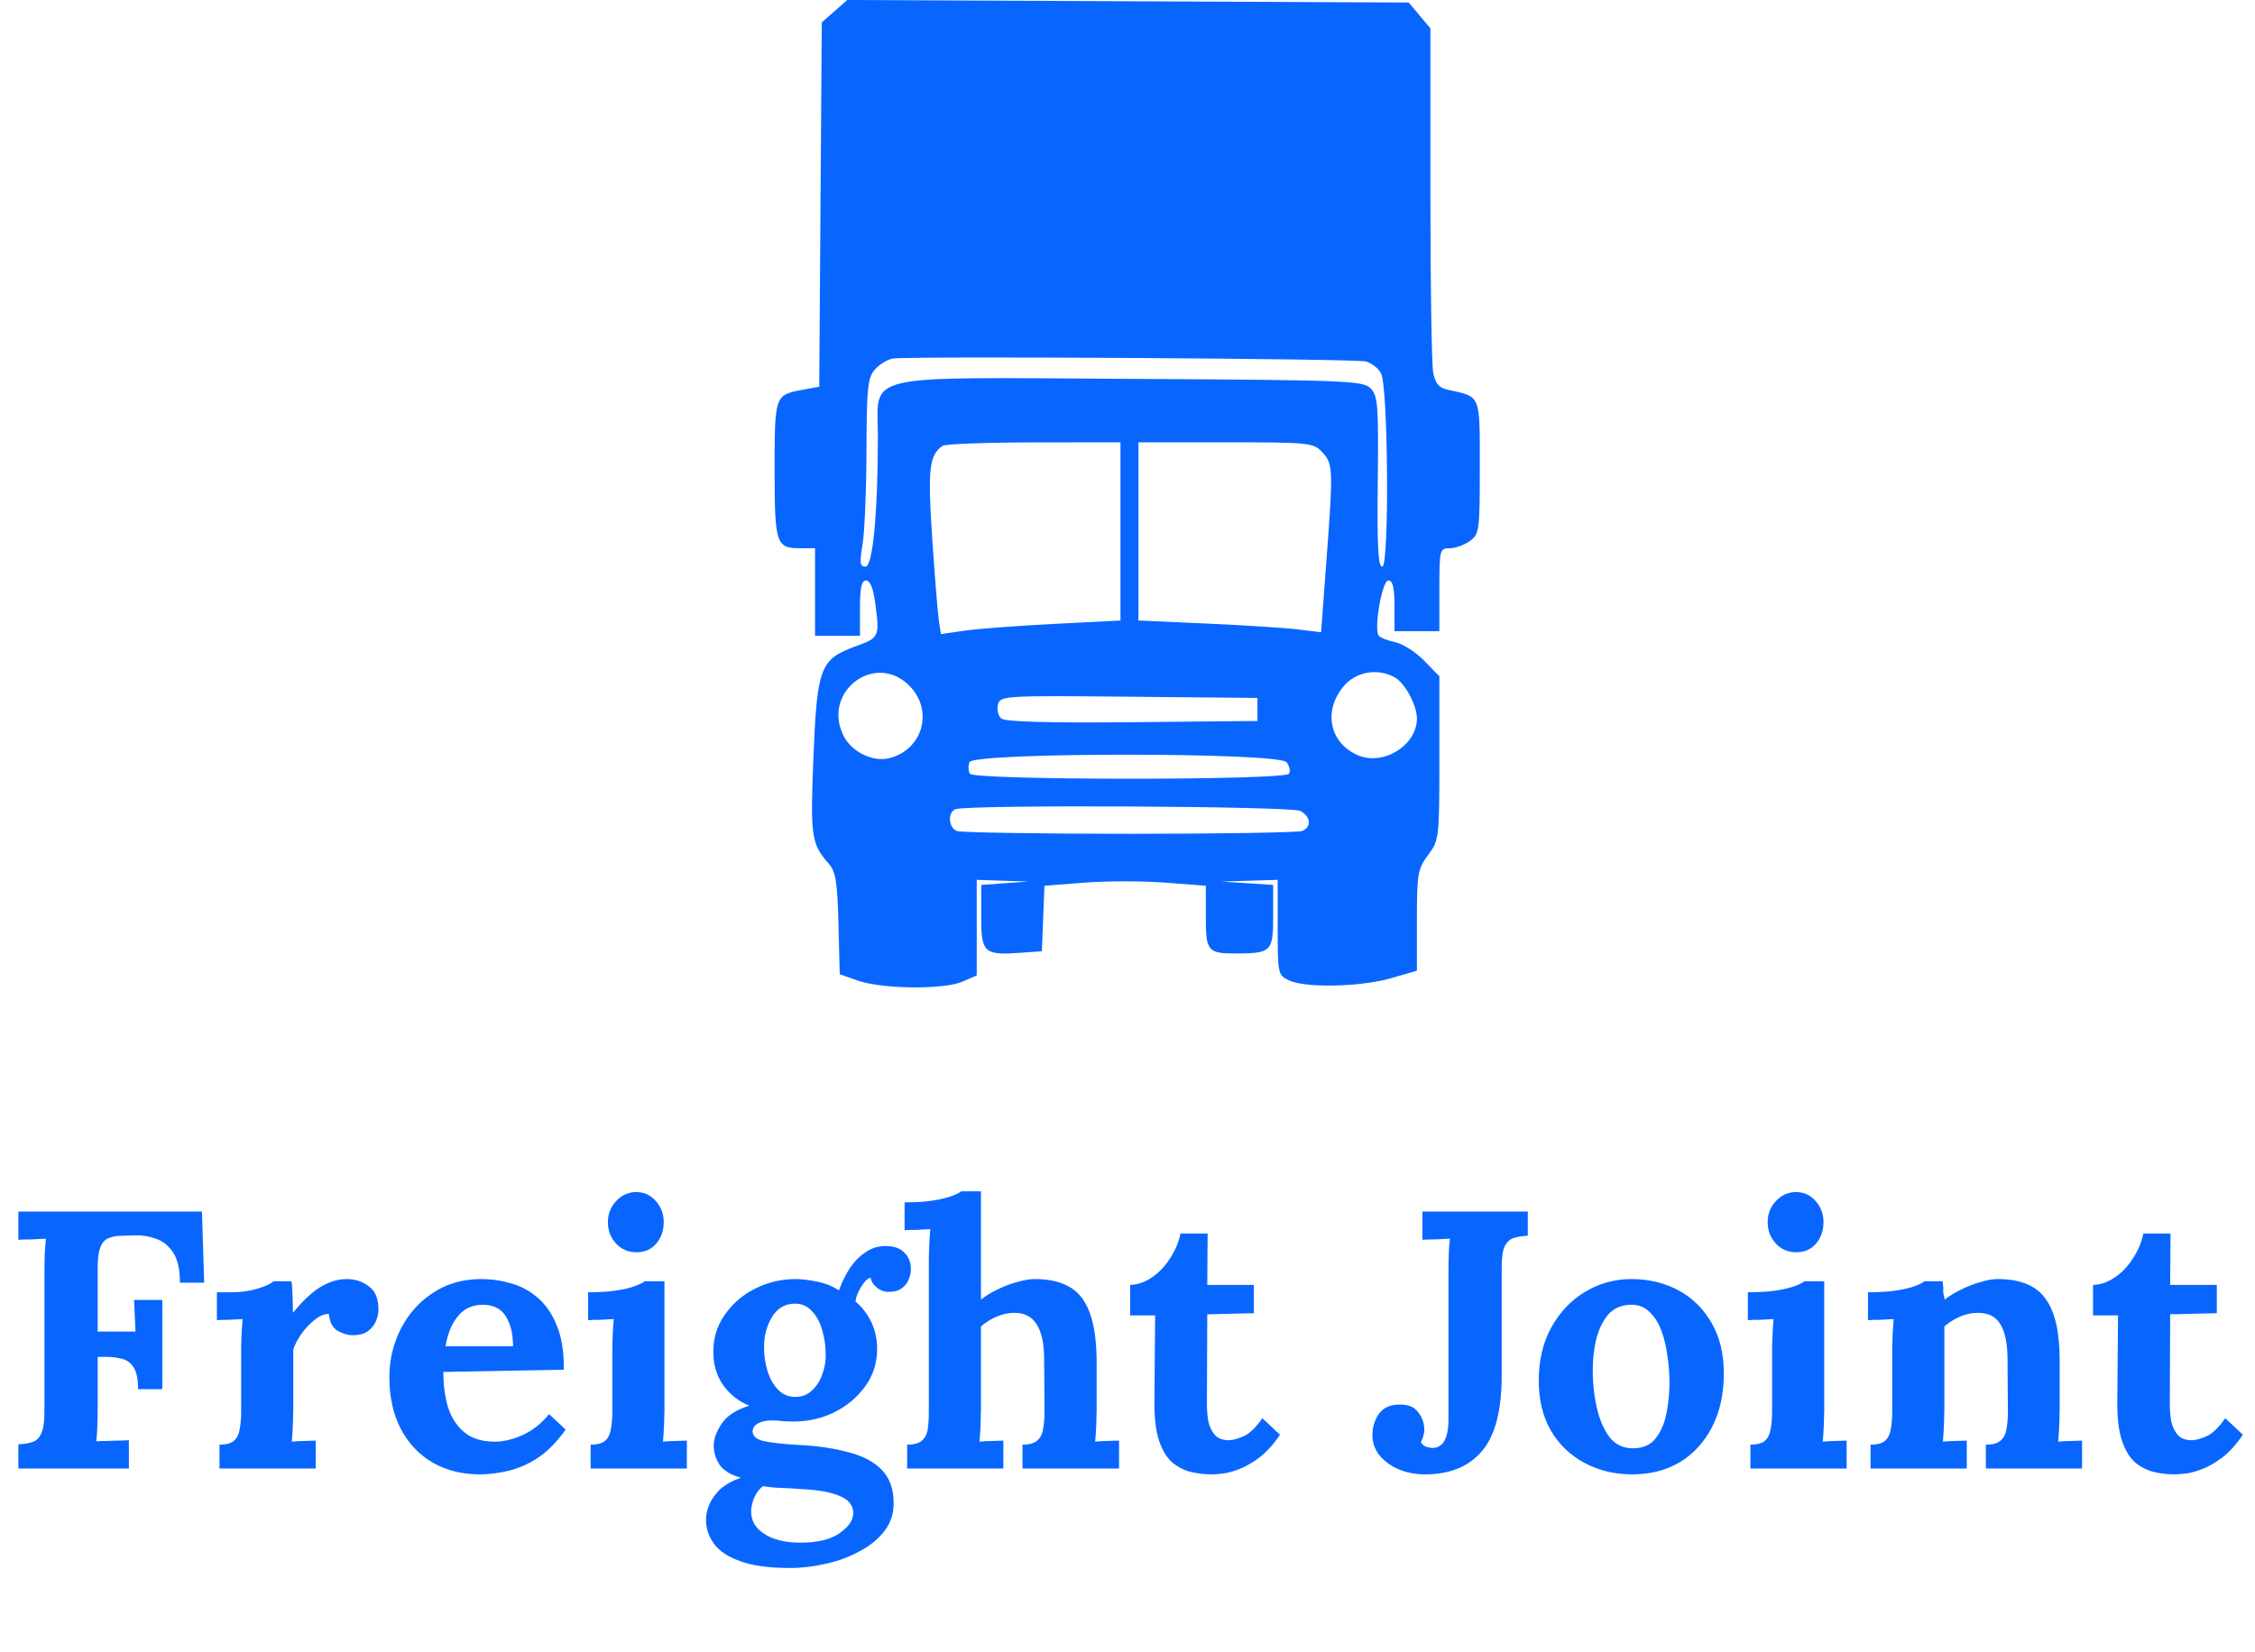 <svg width="393" height="288" viewBox="0 0 393 288" fill="none" xmlns="http://www.w3.org/2000/svg">
<path d="M3.2 256V251.776C4.181 251.733 4.992 251.605 5.632 251.392C6.315 251.179 6.827 250.688 7.168 249.92C7.552 249.152 7.744 247.915 7.744 246.208V221.696C7.744 220.544 7.765 219.435 7.808 218.368C7.893 217.301 7.957 216.491 8 215.936C7.317 215.979 6.464 216.021 5.44 216.064C4.416 216.064 3.669 216.085 3.2 216.128V211.2H35.2L35.584 223.616H31.36C31.36 221.269 30.955 219.499 30.144 218.304C29.333 217.109 28.331 216.32 27.136 215.936C25.941 215.509 24.768 215.317 23.616 215.36L21.312 215.424C20.416 215.424 19.648 215.552 19.008 215.808C18.368 216.021 17.877 216.533 17.536 217.344C17.195 218.112 17.024 219.328 17.024 220.992V232.128H23.616L23.36 226.624H28.288V242.176H24.064C24.064 240.384 23.787 239.083 23.232 238.272C22.677 237.461 21.909 236.971 20.928 236.8C19.989 236.587 18.944 236.501 17.792 236.544H17.024V245.504C17.024 246.656 17.003 247.765 16.96 248.832C16.917 249.899 16.853 250.709 16.768 251.264C17.237 251.221 17.856 251.2 18.624 251.2C19.392 251.157 20.139 251.136 20.864 251.136C21.632 251.093 22.165 251.072 22.464 251.072V256H3.2ZM38.249 251.84C39.444 251.84 40.297 251.605 40.809 251.136C41.321 250.667 41.641 250.005 41.769 249.152C41.94 248.256 42.025 247.253 42.025 246.144V235.392C42.025 234.624 42.046 233.771 42.089 232.832C42.132 231.851 42.196 230.891 42.281 229.952C41.598 229.995 40.788 230.037 39.849 230.08C38.953 230.08 38.27 230.101 37.801 230.144V225.28H40.361C42.025 225.28 43.54 225.067 44.905 224.64C46.313 224.213 47.23 223.787 47.657 223.36H50.793C50.878 223.787 50.942 224.597 50.985 225.792C51.028 226.944 51.049 227.968 51.049 228.864C52.201 227.456 53.289 226.325 54.313 225.472C55.337 224.619 56.34 224 57.321 223.616C58.345 223.189 59.369 222.976 60.393 222.976C61.886 222.976 63.188 223.403 64.297 224.256C65.406 225.067 65.961 226.411 65.961 228.288C65.961 228.928 65.812 229.611 65.513 230.336C65.214 231.019 64.745 231.595 64.105 232.064C63.465 232.533 62.59 232.768 61.481 232.768C60.628 232.768 59.753 232.512 58.857 232C57.961 231.488 57.449 230.507 57.321 229.056C56.468 229.056 55.614 229.419 54.761 230.144C53.908 230.827 53.14 231.659 52.457 232.64C51.817 233.579 51.369 234.453 51.113 235.264V245.696C51.113 246.293 51.092 247.147 51.049 248.256C51.006 249.323 50.942 250.347 50.857 251.328C51.54 251.243 52.286 251.2 53.097 251.2C53.95 251.157 54.59 251.136 55.017 251.136V256H38.249V251.84ZM83.667 257.024C80.552 257.024 77.8 256.341 75.411 254.976C73.022 253.568 71.166 251.605 69.843 249.088C68.52 246.528 67.859 243.52 67.859 240.064C67.859 237.077 68.52 234.283 69.843 231.68C71.166 229.077 73.022 226.987 75.411 225.408C77.843 223.787 80.659 222.976 83.859 222.976C85.651 222.976 87.4 223.232 89.107 223.744C90.814 224.213 92.35 225.045 93.715 226.24C95.123 227.435 96.232 229.056 97.043 231.104C97.896 233.152 98.302 235.712 98.259 238.784L77.267 239.168C77.267 241.472 77.544 243.541 78.099 245.376C78.696 247.211 79.656 248.661 80.979 249.728C82.302 250.795 84.072 251.328 86.291 251.328C87.144 251.328 88.104 251.179 89.171 250.88C90.28 250.581 91.39 250.091 92.499 249.408C93.651 248.683 94.718 247.723 95.699 246.528L98.579 249.216C97.043 251.392 95.4 253.056 93.651 254.208C91.902 255.317 90.152 256.064 88.403 256.448C86.696 256.832 85.118 257.024 83.667 257.024ZM77.651 234.688H89.427C89.384 232.896 89.128 231.488 88.659 230.464C88.232 229.397 87.635 228.629 86.867 228.16C86.099 227.691 85.203 227.456 84.179 227.456C82.302 227.456 80.83 228.139 79.763 229.504C78.696 230.827 77.992 232.555 77.651 234.688ZM102.937 251.84C104.131 251.84 104.985 251.605 105.497 251.136C106.009 250.667 106.329 250.005 106.457 249.152C106.627 248.256 106.713 247.253 106.713 246.144V235.52C106.713 234.752 106.734 233.877 106.777 232.896C106.819 231.872 106.883 230.891 106.969 229.952C106.286 229.995 105.475 230.037 104.536 230.08C103.641 230.08 102.958 230.101 102.489 230.144V225.28C104.451 225.28 106.115 225.173 107.481 224.96C108.846 224.747 109.913 224.491 110.681 224.192C111.491 223.893 112.046 223.616 112.345 223.36H115.801V245.696C115.801 246.293 115.779 247.147 115.737 248.256C115.694 249.323 115.63 250.347 115.545 251.328C116.227 251.243 116.974 251.2 117.785 251.2C118.638 251.157 119.278 251.136 119.705 251.136V256H102.937V251.84ZM110.937 218.304C109.486 218.304 108.291 217.792 107.353 216.768C106.414 215.744 105.945 214.507 105.945 213.056C105.945 211.605 106.435 210.368 107.417 209.344C108.398 208.32 109.55 207.808 110.873 207.808C112.238 207.808 113.369 208.32 114.265 209.344C115.203 210.368 115.673 211.605 115.673 213.056C115.673 214.507 115.246 215.744 114.393 216.768C113.539 217.792 112.387 218.304 110.937 218.304ZM137.634 273.344C133.965 273.344 131.063 272.939 128.93 272.128C126.797 271.36 125.282 270.336 124.386 269.056C123.49 267.776 123.042 266.411 123.042 264.96C123.042 264.064 123.234 263.168 123.618 262.272C124.002 261.376 124.621 260.501 125.474 259.648C126.37 258.837 127.586 258.155 129.122 257.6C127.373 257.131 126.135 256.384 125.41 255.36C124.727 254.293 124.386 253.163 124.386 251.968C124.386 250.859 124.834 249.621 125.73 248.256C126.626 246.848 128.247 245.781 130.594 245.056C128.802 244.331 127.33 243.2 126.178 241.664C125.026 240.128 124.407 238.272 124.322 236.096C124.237 233.536 124.877 231.275 126.242 229.312C127.607 227.307 129.399 225.749 131.618 224.64C133.837 223.531 136.162 222.976 138.594 222.976C139.703 222.976 140.983 223.125 142.434 223.424C143.885 223.723 145.143 224.235 146.21 224.96C146.679 223.637 147.277 222.4 148.002 221.248C148.77 220.053 149.687 219.093 150.754 218.368C151.821 217.6 153.015 217.216 154.338 217.216C155.789 217.216 156.877 217.6 157.602 218.368C158.37 219.093 158.754 220.075 158.754 221.312C158.754 221.824 158.626 222.4 158.37 223.04C158.157 223.637 157.751 224.149 157.154 224.576C156.599 225.003 155.81 225.216 154.786 225.216C154.146 225.216 153.506 224.981 152.866 224.512C152.226 224 151.842 223.403 151.714 222.72C151.159 222.891 150.605 223.445 150.05 224.384C149.495 225.323 149.175 226.155 149.09 226.88C150.327 227.947 151.266 229.184 151.906 230.592C152.546 232 152.866 233.515 152.866 235.136C152.866 237.611 152.162 239.808 150.754 241.728C149.389 243.605 147.597 245.099 145.378 246.208C143.202 247.275 140.855 247.808 138.338 247.808C137.783 247.808 137.165 247.787 136.482 247.744C135.799 247.659 135.138 247.616 134.498 247.616C133.559 247.616 132.77 247.787 132.13 248.128C131.49 248.469 131.17 248.939 131.17 249.536C131.17 250.347 131.789 250.901 133.026 251.2C134.263 251.499 136.375 251.733 139.362 251.904C142.647 252.075 145.506 252.501 147.938 253.184C150.413 253.824 152.333 254.848 153.698 256.256C155.063 257.664 155.746 259.605 155.746 262.08C155.746 263.915 155.213 265.515 154.146 266.88C153.079 268.288 151.65 269.461 149.858 270.4C148.109 271.381 146.167 272.107 144.034 272.576C141.901 273.088 139.767 273.344 137.634 273.344ZM139.49 268.928C142.519 268.928 144.802 268.373 146.338 267.264C147.917 266.155 148.706 265.003 148.706 263.808C148.706 262.912 148.365 262.165 147.682 261.568C146.999 261.013 145.975 260.565 144.61 260.224C143.287 259.883 141.581 259.669 139.49 259.584C138.551 259.499 137.463 259.435 136.226 259.392C134.989 259.349 133.901 259.243 132.962 259.072C132.322 259.584 131.831 260.224 131.49 260.992C131.149 261.76 130.957 262.507 130.914 263.232C130.829 264.939 131.554 266.304 133.09 267.328C134.669 268.395 136.802 268.928 139.49 268.928ZM138.594 243.52C139.746 243.52 140.706 243.157 141.474 242.432C142.285 241.707 142.882 240.789 143.266 239.68C143.693 238.571 143.906 237.44 143.906 236.288C143.906 234.795 143.714 233.365 143.33 232C142.946 230.592 142.349 229.461 141.538 228.608C140.77 227.712 139.767 227.264 138.53 227.264C136.823 227.264 135.501 228.032 134.562 229.568C133.623 231.104 133.154 232.853 133.154 234.816C133.154 236.309 133.367 237.739 133.794 239.104C134.221 240.427 134.839 241.493 135.65 242.304C136.461 243.115 137.442 243.52 138.594 243.52ZM178.196 251.84C179.391 251.84 180.244 251.605 180.756 251.136C181.311 250.667 181.652 250.005 181.78 249.152C181.951 248.256 182.036 247.253 182.036 246.144L181.972 237.056C181.972 234.283 181.545 232.235 180.692 230.912C179.881 229.547 178.58 228.864 176.788 228.864C175.721 228.864 174.655 229.099 173.588 229.568C172.564 230.037 171.689 230.592 170.964 231.232V245.696C170.964 246.293 170.943 247.147 170.9 248.256C170.857 249.323 170.793 250.347 170.708 251.328C171.433 251.243 172.201 251.2 173.012 251.2C173.823 251.157 174.441 251.136 174.868 251.136V256H158.1V251.84C159.295 251.84 160.148 251.605 160.66 251.136C161.215 250.667 161.556 250.005 161.684 249.152C161.812 248.256 161.876 247.253 161.876 246.144V219.84C161.876 219.072 161.897 218.197 161.94 217.216C161.983 216.192 162.047 215.211 162.132 214.272C161.449 214.315 160.639 214.357 159.7 214.4C158.804 214.4 158.121 214.421 157.652 214.464V209.6C159.657 209.6 161.321 209.493 162.644 209.28C164.009 209.067 165.076 208.811 165.844 208.512C166.655 208.213 167.209 207.936 167.508 207.68H170.964V226.56C171.817 225.877 172.799 225.28 173.908 224.768C175.017 224.213 176.148 223.787 177.3 223.488C178.452 223.147 179.455 222.976 180.308 222.976C184.233 222.976 187.007 224.107 188.628 226.368C190.249 228.587 191.081 232.171 191.124 237.12V245.696C191.124 246.293 191.103 247.147 191.06 248.256C191.017 249.323 190.953 250.347 190.868 251.328C191.551 251.243 192.297 251.2 193.108 251.2C193.919 251.157 194.559 251.136 195.028 251.136V256H178.196V251.84ZM211.171 257.024C209.891 257.024 208.654 256.875 207.459 256.576C206.307 256.277 205.24 255.723 204.259 254.912C203.32 254.059 202.574 252.821 202.019 251.2C201.464 249.579 201.187 247.424 201.187 244.736L201.315 229.312H196.963V224C198.286 223.957 199.566 223.509 200.803 222.656C202.04 221.803 203.086 220.693 203.939 219.328C204.835 217.963 205.432 216.533 205.731 215.04H210.467L210.403 224H218.531V228.928L210.403 229.12L210.339 244.864C210.339 245.845 210.424 246.827 210.595 247.808C210.808 248.747 211.192 249.536 211.747 250.176C212.302 250.773 213.112 251.072 214.179 251.072C214.776 251.072 215.587 250.859 216.611 250.432C217.678 250.005 218.808 248.939 220.003 247.232L223.075 250.112C221.923 251.819 220.728 253.141 219.491 254.08C218.254 255.019 217.059 255.701 215.907 256.128C214.798 256.555 213.816 256.811 212.963 256.896C212.11 256.981 211.512 257.024 211.171 257.024ZM248.341 257.024C246.677 257.024 245.141 256.725 243.733 256.128C242.368 255.531 241.258 254.72 240.405 253.696C239.594 252.672 239.189 251.499 239.189 250.176C239.189 248.811 239.552 247.595 240.277 246.528C241.045 245.461 242.154 244.907 243.605 244.864C245.226 244.779 246.378 245.184 247.061 246.08C247.786 246.933 248.17 247.915 248.213 249.024C248.256 249.365 248.213 249.749 248.085 250.176C248 250.603 247.85 251.008 247.637 251.392C247.85 251.819 248.17 252.096 248.597 252.224C249.066 252.352 249.408 252.416 249.621 252.416C250.517 252.416 251.2 252.032 251.669 251.264C252.181 250.453 252.437 249.152 252.437 247.36V221.696C252.437 220.544 252.458 219.435 252.501 218.368C252.544 217.301 252.608 216.491 252.693 215.936C252.01 215.979 251.157 216.021 250.133 216.064C249.109 216.064 248.362 216.085 247.893 216.128V211.2H266.261V215.424C265.322 215.467 264.512 215.595 263.829 215.808C263.146 216.021 262.613 216.512 262.229 217.28C261.888 218.005 261.717 219.243 261.717 220.992V239.744C261.717 245.888 260.565 250.304 258.261 252.992C255.957 255.68 252.65 257.024 248.341 257.024ZM284.492 257.024C281.42 257.024 278.646 256.363 276.172 255.04C273.697 253.717 271.734 251.84 270.284 249.408C268.876 246.933 268.172 244.032 268.172 240.704C268.172 237.163 268.897 234.069 270.348 231.424C271.841 228.736 273.804 226.667 276.236 225.216C278.71 223.723 281.398 222.976 284.3 222.976C287.372 222.976 290.124 223.637 292.556 224.96C294.988 226.283 296.908 228.181 298.316 230.656C299.724 233.088 300.428 236.011 300.428 239.424C300.428 243.008 299.745 246.123 298.38 248.768C297.014 251.413 295.137 253.461 292.748 254.912C290.358 256.32 287.606 257.024 284.492 257.024ZM284.748 252.48C286.454 252.437 287.734 251.84 288.588 250.688C289.484 249.536 290.102 248.085 290.444 246.336C290.785 244.587 290.956 242.816 290.956 241.024C290.956 239.445 290.828 237.845 290.572 236.224C290.358 234.603 289.996 233.131 289.484 231.808C288.972 230.485 288.268 229.419 287.372 228.608C286.518 227.797 285.452 227.413 284.172 227.456C282.508 227.499 281.185 228.096 280.204 229.248C279.265 230.4 278.582 231.851 278.156 233.6C277.772 235.307 277.58 237.099 277.58 238.976C277.58 241.152 277.814 243.285 278.284 245.376C278.753 247.467 279.5 249.195 280.524 250.56C281.59 251.883 282.998 252.523 284.748 252.48ZM305.062 251.84C306.256 251.84 307.11 251.605 307.622 251.136C308.134 250.667 308.454 250.005 308.582 249.152C308.752 248.256 308.838 247.253 308.838 246.144V235.52C308.838 234.752 308.859 233.877 308.902 232.896C308.944 231.872 309.008 230.891 309.094 229.952C308.411 229.995 307.6 230.037 306.661 230.08C305.766 230.08 305.083 230.101 304.614 230.144V225.28C306.576 225.28 308.24 225.173 309.606 224.96C310.971 224.747 312.038 224.491 312.806 224.192C313.616 223.893 314.171 223.616 314.47 223.36H317.926V245.696C317.926 246.293 317.904 247.147 317.862 248.256C317.819 249.323 317.755 250.347 317.67 251.328C318.352 251.243 319.099 251.2 319.91 251.2C320.763 251.157 321.403 251.136 321.83 251.136V256H305.062V251.84ZM313.062 218.304C311.611 218.304 310.416 217.792 309.478 216.768C308.539 215.744 308.07 214.507 308.07 213.056C308.07 211.605 308.56 210.368 309.542 209.344C310.523 208.32 311.675 207.808 312.998 207.808C314.363 207.808 315.494 208.32 316.39 209.344C317.328 210.368 317.798 211.605 317.798 213.056C317.798 214.507 317.371 215.744 316.518 216.768C315.664 217.792 314.512 218.304 313.062 218.304ZM325.999 256V251.84C327.194 251.84 328.047 251.605 328.559 251.136C329.071 250.667 329.391 250.005 329.519 249.152C329.69 248.256 329.775 247.253 329.775 246.144V235.392C329.775 234.624 329.796 233.771 329.839 232.832C329.882 231.851 329.946 230.891 330.031 229.952C329.348 229.995 328.538 230.037 327.599 230.08C326.703 230.08 326.02 230.101 325.551 230.144V225.28C327.514 225.28 329.178 225.173 330.543 224.96C331.908 224.747 332.975 224.491 333.743 224.192C334.554 223.893 335.108 223.616 335.407 223.36H338.543C338.628 223.915 338.671 224.32 338.671 224.576C338.671 224.832 338.671 225.088 338.671 225.344C338.714 225.557 338.799 225.963 338.927 226.56C339.78 225.877 340.762 225.28 341.871 224.768C342.98 224.213 344.09 223.787 345.199 223.488C346.308 223.147 347.29 222.976 348.143 222.976C352.068 222.976 354.842 224.107 356.463 226.368C358.127 228.587 358.959 232.171 358.959 237.12V245.696C358.959 246.293 358.938 247.147 358.895 248.256C358.852 249.323 358.788 250.347 358.703 251.328C359.428 251.243 360.196 251.2 361.007 251.2C361.818 251.157 362.436 251.136 362.863 251.136V256H346.095V251.84C347.29 251.84 348.143 251.605 348.655 251.136C349.21 250.667 349.551 250.005 349.679 249.152C349.85 248.256 349.935 247.253 349.935 246.144L349.871 237.056C349.871 234.283 349.466 232.235 348.655 230.912C347.887 229.547 346.564 228.864 344.687 228.864C343.62 228.864 342.554 229.099 341.487 229.568C340.463 230.037 339.588 230.592 338.863 231.232C338.863 231.829 338.863 232.448 338.863 233.088C338.863 233.685 338.863 234.283 338.863 234.88V245.696C338.863 246.293 338.842 247.147 338.799 248.256C338.756 249.323 338.692 250.347 338.607 251.328C339.29 251.243 340.036 251.2 340.847 251.2C341.7 251.157 342.34 251.136 342.767 251.136V256H325.999ZM378.984 257.024C377.704 257.024 376.466 256.875 375.272 256.576C374.12 256.277 373.053 255.723 372.072 254.912C371.133 254.059 370.386 252.821 369.832 251.2C369.277 249.579 369 247.424 369 244.736L369.128 229.312H364.776V224C366.098 223.957 367.378 223.509 368.616 222.656C369.853 221.803 370.898 220.693 371.752 219.328C372.648 217.963 373.245 216.533 373.544 215.04H378.28L378.216 224H386.344V228.928L378.216 229.12L378.152 244.864C378.152 245.845 378.237 246.827 378.408 247.808C378.621 248.747 379.005 249.536 379.56 250.176C380.114 250.773 380.925 251.072 381.992 251.072C382.589 251.072 383.4 250.859 384.424 250.432C385.49 250.005 386.621 248.939 387.816 247.232L390.888 250.112C389.736 251.819 388.541 253.141 387.304 254.08C386.066 255.019 384.872 255.701 383.72 256.128C382.61 256.555 381.629 256.811 380.776 256.896C379.922 256.981 379.325 257.024 378.984 257.024Z" fill="#0866FF"/>
<path fill-rule="evenodd" clip-rule="evenodd" d="M145.435 1.955L143.219 3.909L142.998 35.662L142.776 67.413L139.867 67.95C135.028 68.845 135 68.925 135 81.865C135 94.818 135.247 95.576 139.462 95.576H142.045V103.203V110.83H145.959H149.873V106.013C149.873 102.48 150.158 101.196 150.941 101.196C151.618 101.196 152.191 102.559 152.506 104.921C153.329 111.075 153.295 111.15 149.05 112.696C142.934 114.925 142.387 116.381 141.757 132.134C141.208 145.867 141.393 147.124 144.463 150.593C145.642 151.925 145.943 153.815 146.127 161.029L146.35 169.837L149.482 170.94C153.692 172.423 164.452 172.547 167.682 171.149L170.226 170.047V161.715V153.382L174.727 153.531L179.228 153.679L175.118 153.974L171.008 154.269V159.832C171.008 166.155 171.477 166.567 178.116 166.08L181.576 165.827L181.804 160.118L182.032 154.411L189.045 153.867C192.902 153.568 199.228 153.57 203.103 153.87L210.148 154.415V159.834C210.148 165.844 210.476 166.236 215.496 166.217C221.556 166.194 221.89 165.855 221.89 159.751V154.265L217.389 153.975L212.888 153.686L217.78 153.534L222.673 153.382V161.683C222.673 169.8 222.717 170.005 224.666 170.916C227.55 172.264 237.098 172.06 242.386 170.538L246.939 169.227V160.449C246.939 152.321 247.085 151.474 248.896 149.038C250.814 146.459 250.853 146.119 250.853 132.151V117.896L248.187 115.161C246.72 113.657 244.423 112.201 243.082 111.926C241.741 111.651 240.469 111.136 240.256 110.781C239.429 109.409 240.888 101.196 241.959 101.196C242.729 101.196 243.025 102.42 243.025 105.612V110.028H246.939H250.853V102.802C250.853 95.818 250.913 95.576 252.636 95.576C253.616 95.576 255.202 95.013 256.158 94.326C257.82 93.133 257.898 92.554 257.898 81.463C257.898 68.63 258.136 69.208 252.323 67.943C250.792 67.61 250.145 66.856 249.779 64.977C249.508 63.592 249.288 49.517 249.288 33.7V4.942L247.399 2.69L245.51 0.437L196.581 0.218L147.652 0L145.435 1.955ZM238.006 63.006C239.02 63.267 240.227 64.205 240.689 65.09C241.947 67.501 242.141 98.788 240.898 98.787C240.177 98.787 239.986 95.177 240.115 83.974C240.268 70.687 240.141 69.012 238.888 67.716C237.585 66.369 234.79 66.256 197.336 66.05C149.207 65.784 153.007 64.917 153 76.165C152.992 89.5 152.1 98.787 150.827 98.787C149.876 98.787 149.786 98.105 150.32 94.974C150.678 92.877 150.988 85.508 151.009 78.6C151.043 67.529 151.219 65.844 152.499 64.394C153.297 63.489 154.706 62.638 155.63 62.503C158.715 62.052 236.137 62.525 238.006 63.006ZM195.275 92.642V108.175L183.729 108.763C177.378 109.087 170.338 109.619 168.082 109.946L163.981 110.541L163.615 108.076C163.414 106.721 162.892 100.239 162.455 93.673C161.66 81.734 161.935 79.328 164.276 77.724C164.75 77.4 171.918 77.129 180.206 77.122L195.275 77.11V92.642ZM230.47 78.868C232.339 80.925 232.366 81.657 231.157 97.879L230.238 110.219L226.259 109.73C224.071 109.461 216.909 109 210.344 108.707L198.406 108.172V92.642V77.11H213.64C228.303 77.11 228.933 77.176 230.47 78.868ZM158.544 119.6C162.73 123.894 160.827 130.668 155.014 132.165C152.146 132.903 148.451 131.106 147.027 128.283C143.146 120.584 152.573 113.476 158.544 119.6ZM243.068 118.08C244.861 119.064 246.939 122.925 246.939 125.271C246.939 129.915 241.113 133.553 236.685 131.672C231.761 129.58 230.558 124.033 234.093 119.724C236.257 117.085 240.006 116.399 243.068 118.08ZM219.15 123.676V125.683L197.327 125.897C182.899 126.038 175.168 125.824 174.511 125.265C173.965 124.8 173.7 123.705 173.924 122.832C174.316 121.289 174.979 121.249 196.74 121.456L219.15 121.669V123.676ZM224.21 132.874C224.73 133.517 224.929 134.42 224.651 134.881C223.949 136.045 169.73 136.042 169.028 134.878C168.749 134.415 168.718 133.512 168.958 132.871C169.611 131.124 222.796 131.127 224.21 132.874ZM226.638 141.367C228.469 142.373 228.613 144.197 226.914 144.866C226.233 145.134 212.7 145.354 196.841 145.354C180.981 145.354 167.448 145.134 166.767 144.866C165.295 144.287 165.114 141.644 166.507 141.068C168.496 140.245 225.106 140.527 226.638 141.367Z" fill="#0866FF"/>
</svg>
